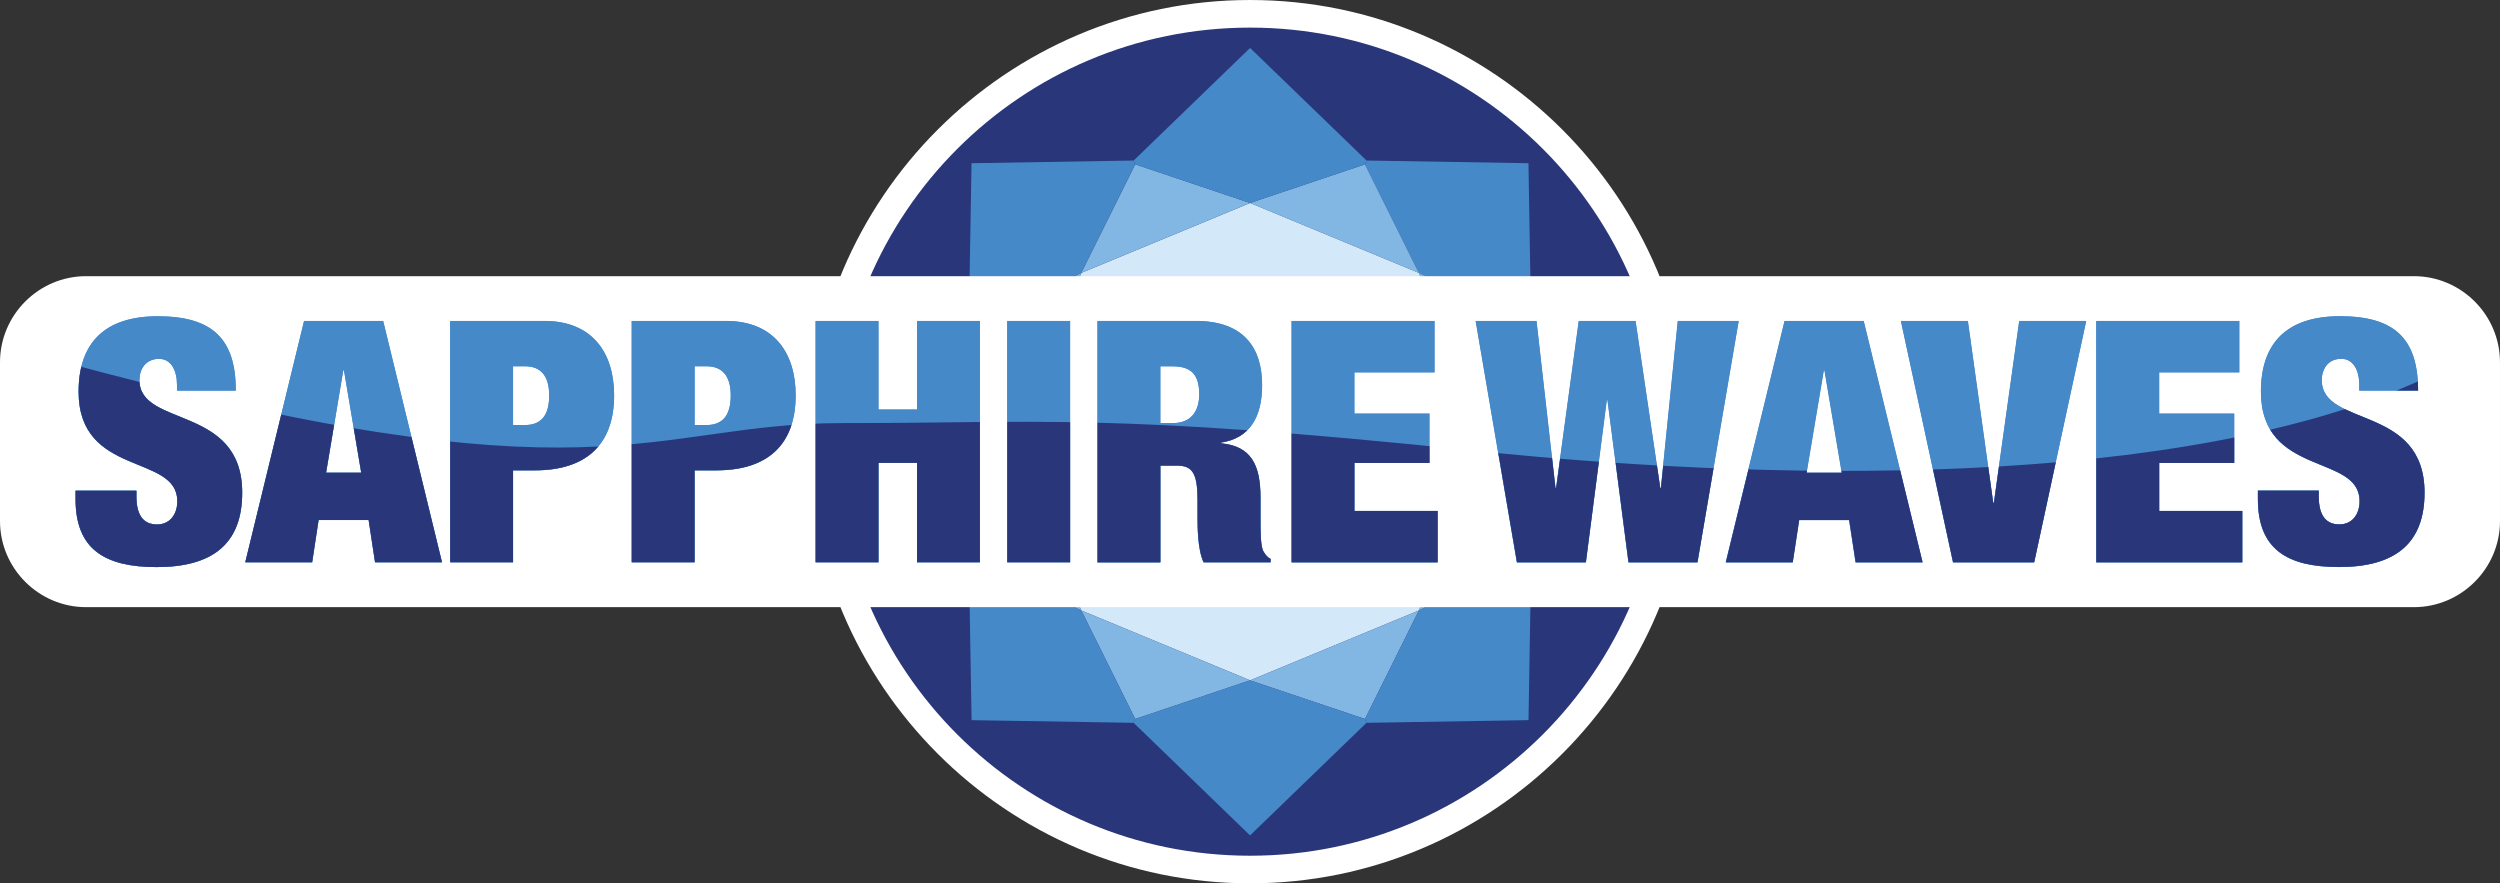 <svg width="181.13" xmlns="http://www.w3.org/2000/svg" viewBox="0 0 181.131 64" xmlns:xlink="http://www.w3.org/1999/xlink" enable-background="new 0 0 181.131 64"><rect x="0" y="0" width="181.131" height="64" fill="#333333" stroke="none"/><defs><path id="0" d="m12.823 28.3v-.416c0-1.028-.416-1.885-1.298-1.885-.979 0-1.422.757-1.422 1.543 0 3.452 7.445 1.761 7.445 8.157 0 3.723-2.178 5.387-6.196 5.387-3.771 0-5.878-1.298-5.878-4.922v-.613h4.41v.417c0 1.494.612 2.031 1.494 2.031.93 0 1.469-.733 1.469-1.688 0-3.454-7.152-1.739-7.152-7.936 0-3.525 1.887-5.461 5.73-5.461 3.971 0 5.66 1.642 5.66 5.388h-4.262zm9.208-5.05h5.73l4.263 17.487h-4.851l-.465-3.062h-3.625l-.466 3.062h-4.847l4.261-17.487m2.89 3.575h-.049l-1.247 7.422h2.547l-1.251-7.422m7.691-3.575h6.833c3.477 0 5.05 2.326 5.05 5.387 0 3.577-2.032 5.437-5.73 5.437h-1.593v6.662h-4.555v-17.486m4.554 7.543h.86c1.147 0 1.759-.662 1.759-2.133 0-1.443-.611-2.127-1.759-2.127h-.86v4.26m8.597-7.543h6.833c3.479 0 5.05 2.326 5.05 5.387 0 3.577-2.037 5.437-5.733 5.437h-1.591v6.662h-4.556v-17.486m4.556 7.543h.856c1.148 0 1.764-.662 1.764-2.133 0-1.443-.615-2.127-1.764-2.127h-.856v4.26m8.767-7.543h4.555v6.417h2.793v-6.417h4.555v17.487h-4.555v-7.201h-2.793v7.201h-4.555v-17.487m13.887 0h4.555v17.487h-4.555v-17.487m6.539 0h7.126c3.479 0 4.802 1.96 4.802 4.652 0 2.328-.906 3.846-2.989 4.166v.048c2.206.195 2.868 1.593 2.868 3.919v1.495c0 .905 0 2.082.217 2.424.125.195.223.39.516.538v.247h-4.852c-.44-.932-.44-2.596-.44-3.331v-1.175c0-1.986-.393-2.5-1.494-2.5h-1.199v7.01h-4.555v-17.489m4.554 7.397h.906c1.299 0 1.912-.835 1.912-2.084 0-1.419-.564-2.03-1.936-2.03h-.881v4.114m9.502-7.397h10.361v3.723h-5.806v2.987h5.438v3.576h-5.438v3.48h6.03v3.721h-10.581v-17.487m20.81 0h4.114l1.788 12.1h.048l1.225-12.1h4.41l-2.988 17.487h-4.996l-1.521-11.756h-.05l-1.518 11.756h-4.995l-2.987-17.487h4.407l1.372 12.1h.047l1.644-12.1m14.915 0h5.73l4.262 17.487h-4.849l-.468-3.062h-3.623l-.467 3.062h-4.848l4.263-17.487m2.889 3.575h-.048l-1.249 7.422h2.549l-1.252-7.422m5.535-3.575h4.851l1.836 13.177h.048l1.838-13.177h4.852l-3.771 17.487h-5.878l-3.776-17.487m14.158 0h10.359v3.723h-5.805v2.987h5.436v3.576h-5.436v3.48h6.02v3.721h-10.579v-17.487zm19.05 5.04v-.416c0-1.028-.415-1.885-1.298-1.885-.979 0-1.418.757-1.418 1.543 0 3.452 7.443 1.761 7.443 8.157 0 3.723-2.177 5.387-6.195 5.387-3.773 0-5.877-1.298-5.877-4.922v-.613h4.408v.417c0 1.494.611 2.031 1.492 2.031.932 0 1.468-.733 1.468-1.688 0-3.454-7.148-1.739-7.148-7.936 0-3.525 1.884-5.461 5.73-5.461 3.97 0 5.657 1.642 5.657 5.388h-4.262z"/><clipPath id="1"><use xlink:href="#0"/></clipPath></defs><path fill="#293679" d="m90.57 63c-17.1 0-31-13.906-31-30.999 0-17.09 13.909-31 31-31 17.09 0 31 13.907 31 31 0 17.09-13.906 30.999-31 30.999"/><path fill="#fff" d="m90.57 2c16.564 0 30 13.431 30 30 0 16.568-13.436 29.999-30 29.999-16.572 0-30-13.431-30-29.999 0-16.57 13.433-30 30-30m0-2c-17.647 0-32.01 14.356-32.01 32 0 17.644 14.358 31.999 32.01 31.999 17.645 0 32-14.355 32-31.999 0-17.645-14.355-32-32-32z"/><path fill="#4589c9" d="m110.74 11.825l.196 11.734-.278.116-7.863-3.905-3.906-7.861.117-.279z"/><path fill="#d3e8f8" d="m102.8 19.77l5.064 12.227-5.064 12.232-12.227 5.063-12.229-5.063-5.068-12.232 5.068-12.227 12.229-5.063z"/><g fill="#83b7e3"><path d="m110.66 23.675l-2.799 8.322-5.064-12.227z"/><path d="m107.86 31.997l2.799 8.319-7.863 3.913z"/><path d="m102.8 44.23l-3.906 7.861-8.321-2.798z"/><path d="m90.57 49.29l-8.321 2.798-3.908-7.861z"/><path d="m73.27 31.997l5.068 12.232-7.865-3.913z"/><path d="m78.34 19.77l-5.068 12.227-2.797-8.322z"/><path d="m90.57 14.707l-12.229 5.063 3.908-7.861z"/><path d="m98.89 11.909l3.906 7.861-12.227-5.063z"/></g><g fill="#4589c9"><path d="m110.94 23.559l8.156 8.438-8.156 8.442-.278-.123-2.799-8.319 2.799-8.322z"/><path d="m110.94 40.44l-.196 11.736-11.734.194-.117-.279 3.906-7.861 7.863-3.913z"/><path d="m99.01 11.63l-.117.279-8.321 2.798-8.321-2.798-.114-.279 8.435-8.158z"/><path d="m98.89 52.09l.117.279-8.438 8.159-8.435-8.159.114-.279 8.321-2.798z"/><path d="m82.13 11.63l.114.279-3.908 7.861-7.865 3.905-.279-.116.197-11.734z"/><path d="m78.34 44.23l3.908 7.861-.114.279-11.741-.194-.197-11.736.279-.123z"/><path d="m70.47 23.675l2.797 8.322-2.797 8.319-.279.123-8.157-8.442 8.157-8.438z"/></g><path fill="#fff" d="M181.131,37.752c0,3.431-2.807,6.238-6.24,6.238H6.238C2.807,43.991,0,41.183,0,37.752V26.248    c0-3.431,2.807-6.239,6.238-6.239h168.652c3.434,0,6.24,2.808,6.24,6.239V37.752z"/><g fill="#4589c9"><use xlink:href="#0"/><path d="m12.823 28.3v-.416c0-1.028-.416-1.885-1.298-1.885-.979 0-1.422.757-1.422 1.543 0 3.452 7.445 1.761 7.445 8.157 0 3.723-2.178 5.387-6.196 5.387-3.771 0-5.878-1.298-5.878-4.922v-.613h4.41v.417c0 1.494.612 2.031 1.494 2.031.93 0 1.469-.733 1.469-1.688 0-3.454-7.152-1.739-7.152-7.936 0-3.525 1.887-5.461 5.73-5.461 3.971 0 5.66 1.642 5.66 5.388h-4.262z"/><path d="m22.03 23.257h5.73l4.263 17.487h-4.851l-.465-3.062h-3.625l-.466 3.062h-4.847l4.261-17.487m2.89 3.575h-.049l-1.247 7.422h2.547l-1.251-7.422"/><path d="m32.612 23.257h6.833c3.477 0 5.05 2.326 5.05 5.387 0 3.577-2.032 5.437-5.73 5.437h-1.593v6.662h-4.555v-17.486m4.554 7.543h.86c1.147 0 1.759-.662 1.759-2.133 0-1.443-.611-2.127-1.759-2.127h-.86v4.26"/><path d="m45.763 23.257h6.833c3.479 0 5.05 2.326 5.05 5.387 0 3.577-2.037 5.437-5.733 5.437h-1.591v6.662h-4.556v-17.486m4.556 7.543h.856c1.148 0 1.764-.662 1.764-2.133 0-1.443-.615-2.127-1.764-2.127h-.856v4.26"/><path d="m59.09 23.257h4.555v6.417h2.793v-6.417h4.555v17.487h-4.555v-7.201h-2.793v7.201h-4.555v-17.487"/><path d="m72.973 23.257h4.555v17.487h-4.555v-17.487"/><path d="m79.51 23.257h7.126c3.479 0 4.802 1.96 4.802 4.652 0 2.328-.906 3.846-2.989 4.166v.048c2.206.195 2.868 1.593 2.868 3.919v1.495c0 .905 0 2.082.217 2.424.125.195.223.39.516.538v.247h-4.852c-.44-.932-.44-2.596-.44-3.331v-1.175c0-1.986-.393-2.5-1.494-2.5h-1.199v7.01h-4.555v-17.489m4.554 7.397h.906c1.299 0 1.912-.835 1.912-2.084 0-1.419-.564-2.03-1.936-2.03h-.881v4.114"/><path d="m93.57 23.257h10.361v3.723h-5.806v2.987h5.438v3.576h-5.438v3.48h6.03v3.721h-10.581v-17.487"/><path d="m114.38 23.257h4.114l1.788 12.1h.048l1.225-12.1h4.41l-2.988 17.487h-4.996l-1.521-11.756h-.05l-1.518 11.756h-4.995l-2.987-17.487h4.407l1.372 12.1h.047l1.644-12.1"/><path d="m129.29 23.257h5.73l4.262 17.487h-4.849l-.468-3.062h-3.623l-.467 3.062h-4.848l4.263-17.487m2.889 3.575h-.048l-1.249 7.422h2.549l-1.252-7.422"/><path d="m137.72 23.257h4.851l1.836 13.177h.048l1.838-13.177h4.852l-3.771 17.487h-5.878l-3.776-17.487"/><path d="m151.88 23.257h10.359v3.723h-5.805v2.987h5.436v3.576h-5.436v3.48h6.02v3.721h-10.579v-17.487z"/><path d="m170.93 28.3v-.416c0-1.028-.415-1.885-1.298-1.885-.979 0-1.418.757-1.418 1.543 0 3.452 7.443 1.761 7.443 8.157 0 3.723-2.177 5.387-6.195 5.387-3.773 0-5.877-1.298-5.877-4.922v-.613h4.408v.417c0 1.494.611 2.031 1.492 2.031.932 0 1.468-.733 1.468-1.688 0-3.454-7.148-1.739-7.148-7.936 0-3.525 1.884-5.461 5.73-5.461 3.97 0 5.657 1.642 5.657 5.388h-4.262z"/></g><path fill="#293679" d="m177.33 26.604c-16.704 8.662-46.822 8.52-70.42 6.06-26.593-2.777-31.699-2-45.863-2.01-14.164-.005-17.67 6.22-57.25-4.64v15.07h173.53v-14.482" clip-path="url(#1)"/></svg>